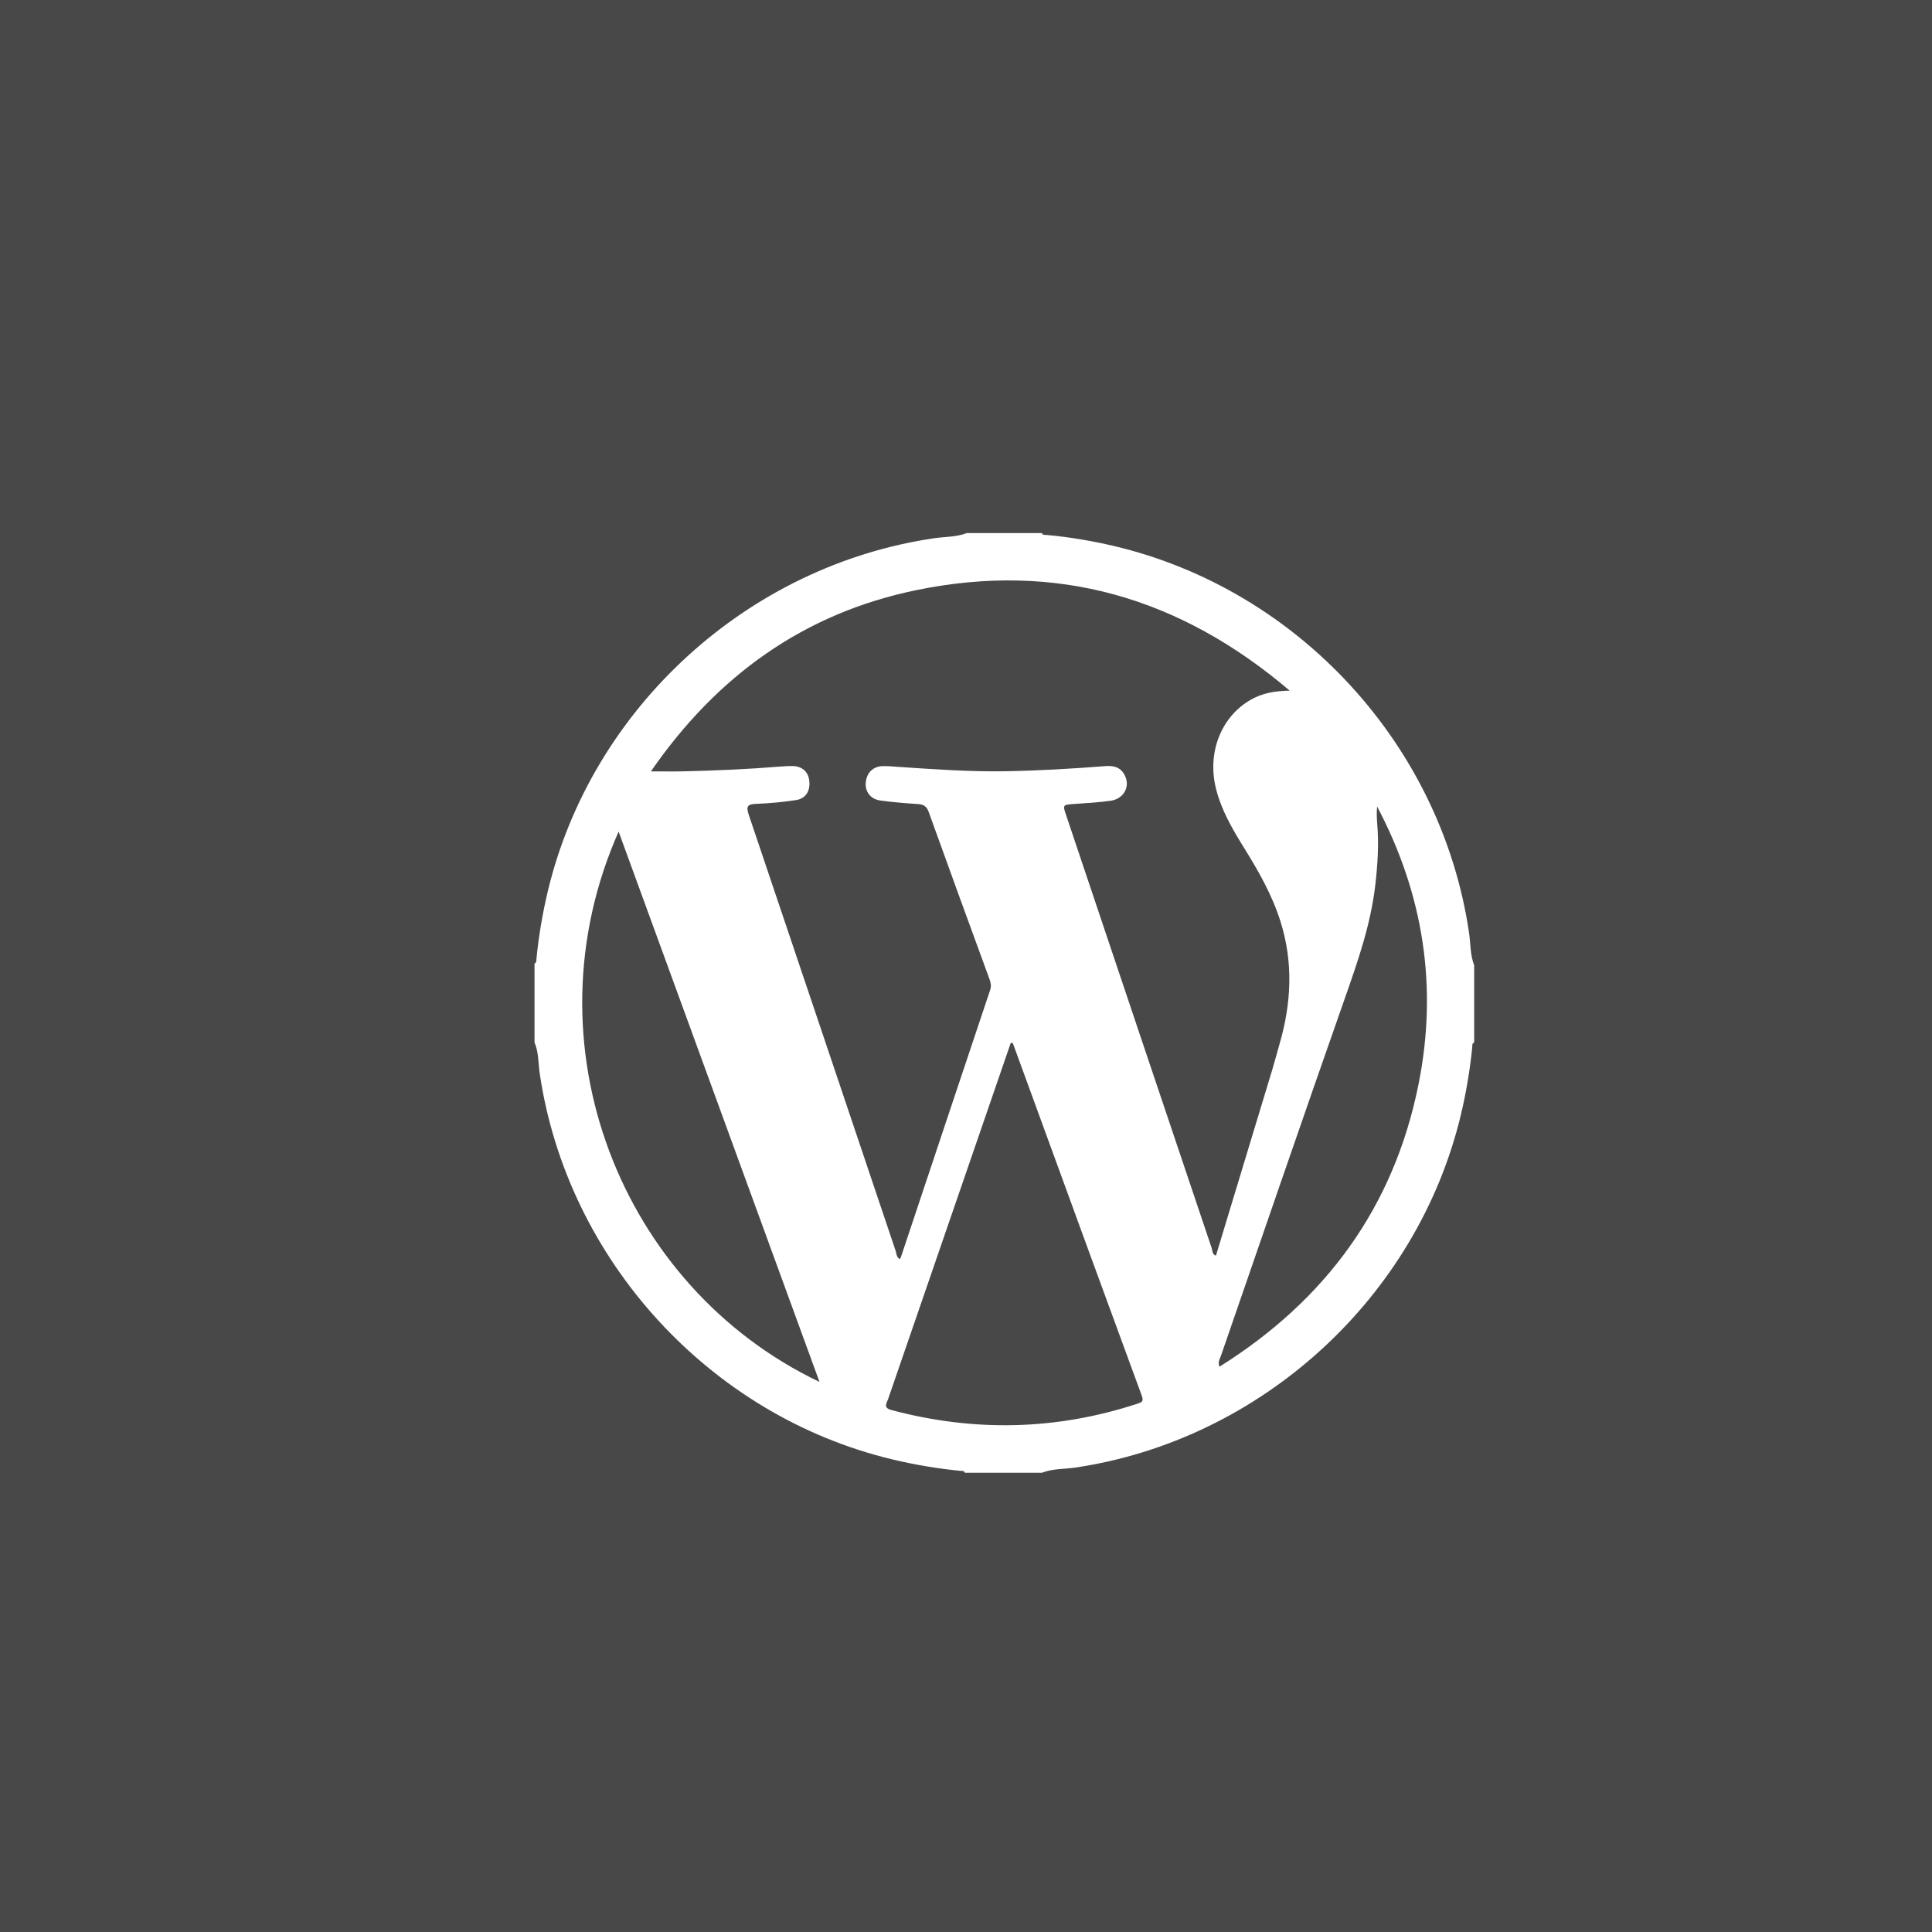 <?xml version="1.0" encoding="utf-8"?>
<!-- Generator: Adobe Illustrator 25.4.1, SVG Export Plug-In . SVG Version: 6.00 Build 0)  -->
<svg version="1.1" xmlns="http://www.w3.org/2000/svg" xmlns:xlink="http://www.w3.org/1999/xlink" x="0px" y="0px"
	 viewBox="0 0 300 300" style="enable-background:new 0 0 300 300;" xml:space="preserve">
<style type="text/css">
	.st0{fill:#4674B9;}
	.st1{fill:#2C2C32;}
	.st2{fill:#010101;}
	.st3{fill:#F6DF19;}
	.st4{fill:#2363AF;}
	.st5{fill:#F0672B;}
	.st6{fill:#101215;}
	.st7{fill:#492D8C;}
	.st8{fill:#F36C3D;}
	.st9{fill:#7756A3;}
	.st10{fill:#679E63;}
	.st11{fill:#484848;}
	.st12{fill:#1B1F23;}
	.st13{fill:#EF7729;}
	.st14{fill:#4791CE;}
	.st15{fill:#F6F6F6;}
	.st16{fill:#4A4A4D;}
	.st17{fill:#C54027;}
	.st18{fill:#3978BD;}
	.st19{fill:#CC6899;}
	.st20{fill:#12364F;}
	.st21{fill:#316A9A;}
	.st22{fill:#FFD53E;}
	.st23{fill:#693994;}
	.st24{fill:#FFFFFF;}
	.st25{fill-rule:evenodd;clip-rule:evenodd;fill:#FFFFFF;}
	.st26{fill-rule:evenodd;clip-rule:evenodd;fill:url(#XMLID_00000078748047952493353140000011102753851766887601_);}
	.st27{clip-path:url(#XMLID_00000158740526662088580120000017714763630032812720_);}
	.st28{fill:none;}
	.st29{opacity:0.66;fill:#4B4B4B;}
	.st30{fill:url(#SVGID_1_);}
	.st31{opacity:0.05;fill:#010101;enable-background:new    ;}
	.st32{fill:#17AA4F;}
	.st33{fill:#B8C4C2;}
	.st34{fill:#14924F;}
	.st35{fill:#22323D;}
	.st36{fill:#F26424;}
	.st37{fill:#4E4E4E;}
	.st38{fill:#3B2F14;}
	.st39{fill:#F58772;}
	.st40{fill:#F05233;}
	.st41{fill:#433527;}
	.st42{fill:#DD1E34;}
	.st43{fill:#C32033;}
	.st44{fill:#F9F9FA;}
	.st45{fill:#7253A2;}
	.st46{fill:#4674B9;stroke:#FFFFFF;stroke-width:8;stroke-miterlimit:10;}
	.st47{fill:#EF4623;}
	.st48{fill:#4EB987;}
	.st49{fill:#455567;}
	.st50{fill:#F1F2F2;}
	.st51{fill:#70CEEF;}
	.st52{fill:#70CFF0;}
	.st53{opacity:0.7;fill:#2C384A;enable-background:new    ;}
	.st54{fill:url(#path-2_00000026142057825977919440000014936347500803870362_);}
	.st55{filter:url(#Adobe_OpacityMaskFilter);}
	.st56{mask:url(#mask-3_3_);}
	.st57{fill:#F9A01B;}
	.st58{fill:#F47D20;}
	.st59{fill:#FFCB2A;}
	.st60{fill:#FFFFFF;fill-opacity:0.2;}
	.st61{opacity:0.2;fill:#A52A22;enable-background:new    ;}
	.st62{filter:url(#Adobe_OpacityMaskFilter_00000174575126881775623810000009451895858383944121_);}
	.st63{mask:url(#mask-3_2_);fill:none;}
	.st64{filter:url(#Adobe_OpacityMaskFilter_00000082370545898938069560000006850395905155773597_);}
	.st65{mask:url(#mask-3_1_);fill:url(#_Path_5_00000158025159336720868010000006955771609415842704_);}
	.st66{fill:#5BADE0;}
	.st67{fill:#4699D4;}
	.st68{fill:#318ECD;}
	.st69{fill:#3390CE;}
	.st70{fill:#1773B0;}
	.st71{fill:#489BD5;}
	.st72{fill:#2884C6;}
	.st73{fill:#2682C5;}
	.st74{fill:#2480C4;}
	.st75{fill:#237EC2;}
	.st76{fill:#4497D2;}
	.st77{fill:#1571AF;}
	.st78{fill:#237DC1;}
	.st79{fill:#1B72AD;}
	.st80{fill:#1B6CA3;}
	.st81{fill:#196FA9;}
	.st82{fill:#1D77BD;}
	.st83{fill:#207ABF;}
	.st84{fill:#2D7FB8;}
	.st85{fill:#3383BA;}
	.st86{fill:#287EB6;}
	.st87{fill:#63B0E1;}
	.st88{fill:#3887BC;}
	.st89{fill:#3B89BD;}
	.st90{fill:#3792D0;}
	.st91{fill:#2A78AC;}
	.st92{fill:#2973A8;}
	.st93{fill:#2A7CB3;}
	.st94{fill:#3F88BA;}
	.st95{fill:#59ABDF;}
	.st96{fill:#3A7FAF;}
	.st97{fill:#317BAC;}
	.st98{fill:#367DAE;}
	.st99{fill:#2C8BCB;}
	.st100{fill:#2E8DCC;}
	.st101{fill:#1A75B1;}
	.st102{fill:#1F77B2;}
	.st103{fill:#1D74AF;}
	.st104{fill:#1D72AA;}
	.st105{fill:#206FA5;}
	.st106{fill:#499FD8;}
	.st107{fill:#489CD6;}
	.st108{fill:#4DA1D9;}
	.st109{fill:#51A6DC;}
	.st110{fill:#4FA4DB;}
	.st111{fill:#0F72B7;}
	.st112{fill:#0770B7;}
	.st113{fill:#56A8DD;}
	.st114{fill:#2A88C9;}
	.st115{fill:#227FC3;}
	.st116{fill:#1F7DC1;}
	.st117{fill:#1D7BC0;}
	.st118{fill:#1474BB;}
	.st119{fill:#1071B9;}
	.st120{fill:#1E79BF;}
	.st121{fill:#1875BC;}
	.st122{fill:#3381B5;}
	.st123{fill:#2F7FB4;}
	.st124{fill:#3883B6;}
	.st125{fill:#267BB5;}
	.st126{fill:#297AB2;}
	.st127{fill:#3E86B6;}
	.st128{fill:#3C81B1;}
	.st129{fill:#3B87B9;}
	.st130{fill:#3A85B8;}
	.st131{fill:#2378B1;}
	.st132{fill:#2675AC;}
	.st133{fill:#2572A6;}
	.st134{fill:#0D74B8;}
	.st135{fill:#3882B4;}
	.st136{fill:#367FB2;}
	.st137{fill:#307CAF;}
	.st138{fill:#337EB0;}
	.st139{fill:#2271A5;}
	.st140{fill:#0E75BB;}
	.st141{fill:#0D73BB;}
	.st142{fill:#0B74BC;}
	.st143{fill:#1578BC;}
	.st144{fill:#1C7CC1;}
	.st145{fill:#2575AB;}
	.st146{fill:#1B7BC0;}
	.st147{fill:#1876BD;}
	.st148{fill:#1978BE;}
	.st149{fill:#3C84B4;}
	.st150{fill-rule:evenodd;clip-rule:evenodd;fill:#687E91;}
	.st151{fill:#037690;}
	.st152{fill:#F29220;}
	.st153{fill-rule:evenodd;clip-rule:evenodd;fill:#F29220;}
	.st154{fill-rule:evenodd;clip-rule:evenodd;fill:#037690;}
	.st155{display:none;}
	.st156{display:inline;fill-rule:evenodd;clip-rule:evenodd;fill:#2BB673;}
	.st157{display:inline;opacity:0.15;fill-rule:evenodd;clip-rule:evenodd;fill:#2BB673;}
</style>
<g id="Fondos_1_">
	<rect class="st11" width="300" height="300"/>
</g>
<g id="Texto">
	<g>
		<path class="st24" d="M161.79,228.69c-3.99,0-7.98,0-11.97,0c-0.13-0.37-0.46-0.27-0.73-0.3c-3.53-0.35-7.02-0.94-10.47-1.76
			c-28.44-6.78-50.57-31.02-54.82-59.99c-0.23-1.6-0.15-3.25-0.8-4.78c0-4.09,0-8.17,0-12.26c0.37-0.13,0.27-0.46,0.3-0.73
			c0.35-3.53,0.94-7.02,1.76-10.47c6.79-28.45,31.01-50.57,59.98-54.82c1.69-0.25,3.44-0.17,5.08-0.8c3.89,0,7.78,0,11.67,0
			c0.14,0.37,0.47,0.26,0.74,0.29c3.53,0.32,7.02,0.91,10.47,1.72c28.67,6.79,50.83,30.94,55.11,60.04c0.25,1.69,0.17,3.44,0.8,5.08
			c0,3.99,0,7.98,0,11.97c-0.37,0.13-0.27,0.46-0.3,0.73c-0.35,3.53-0.94,7.02-1.76,10.47c-6.77,28.42-31.01,50.57-59.98,54.82
			C165.17,228.13,163.42,228.05,161.79,228.69z M139.73,195.51c0.07-0.13,0.14-0.24,0.18-0.36c4.61-13.81,9.21-27.62,13.84-41.42
			c0.2-0.61,0.11-1.11-0.1-1.68c-3.17-8.66-6.33-17.31-9.45-25.99c-0.32-0.9-0.83-1.16-1.7-1.21c-1.94-0.13-3.88-0.28-5.8-0.55
			c-1.56-0.21-2.42-1.41-2.26-2.86c0.17-1.52,1.18-2.47,2.72-2.48c0.78-0.01,1.55,0.07,2.33,0.12c5.53,0.37,11.06,0.77,16.61,0.68
			c5.2-0.09,10.4-0.4,15.59-0.8c1.2-0.09,2.23,0.15,2.88,1.27c1.02,1.76,0.03,3.8-2.11,4.11c-1.87,0.27-3.77,0.36-5.66,0.5
			c-1.8,0.13-1.8,0.12-1.24,1.78c7.52,22.39,15.04,44.79,22.59,67.18c0.14,0.4,0.06,1,0.66,1.17c2.92-9.63,5.83-19.24,8.74-28.85
			c0.41-1.35,0.76-2.71,1.15-4.06c1.83-6.3,2.13-12.62,0.14-18.95c-1.29-4.11-3.4-7.82-5.66-11.45c-1.82-2.93-3.56-5.9-4.39-9.31
			c-1.35-5.58,0.87-11.13,5.49-13.73c1.72-0.97,3.59-1.33,5.98-1.38c-17.09-14.55-36.26-20.05-57.9-15.62
			c-17.43,3.57-30.95,13.21-41.29,28.16c2.06,0,3.66,0.03,5.25-0.01c4.91-0.12,9.82-0.33,14.71-0.73c0.68-0.05,1.36-0.1,2.04-0.09
			c1.46,0.03,2.42,0.87,2.59,2.24c0.2,1.57-0.51,2.8-2.02,3.04c-2.06,0.32-4.15,0.51-6.23,0.59c-1.36,0.05-1.58,0.4-1.14,1.71
			c7.63,22.57,15.2,45.15,22.81,67.72C139.21,194.67,139.19,195.23,139.73,195.51z M157.26,161.95c-0.11,0.01-0.21,0.01-0.32,0.02
			c-1.06,3.07-2.11,6.14-3.17,9.21c-5.29,15.36-10.59,30.72-15.87,46.08c-0.22,0.65-0.83,1.34,0.55,1.7
			c12.84,3.41,25.56,3.14,38.19-1c0.75-0.25,0.96-0.41,0.64-1.28c-5.2-14.11-10.34-28.23-15.5-42.36
			C160.28,170.21,158.77,166.08,157.26,161.95z M127.25,214.58c-10.45-28.62-20.78-56.93-31.19-85.45
			C81.42,162.15,96.4,199.88,127.25,214.58z M189.36,212.22c16.48-10.32,27.07-24.74,30.9-43.82c3.04-15.11,0.78-29.54-6.42-43.16
			c-0.1,0.93-0.05,1.85,0.02,2.76c0.26,3.12,0.06,6.22-0.29,9.31c-0.7,6.18-2.73,11.98-4.78,17.81
			c-6.48,18.44-12.82,36.93-19.2,55.4C189.44,210.99,189.05,211.46,189.36,212.22z"/>
	</g>
</g>
<g id="Guides">
</g>
<g id="Layer_5" class="st155">
	<rect x="59.79" y="59.6" class="st156" width="180.21" height="180.21"/>
</g>
</svg>
